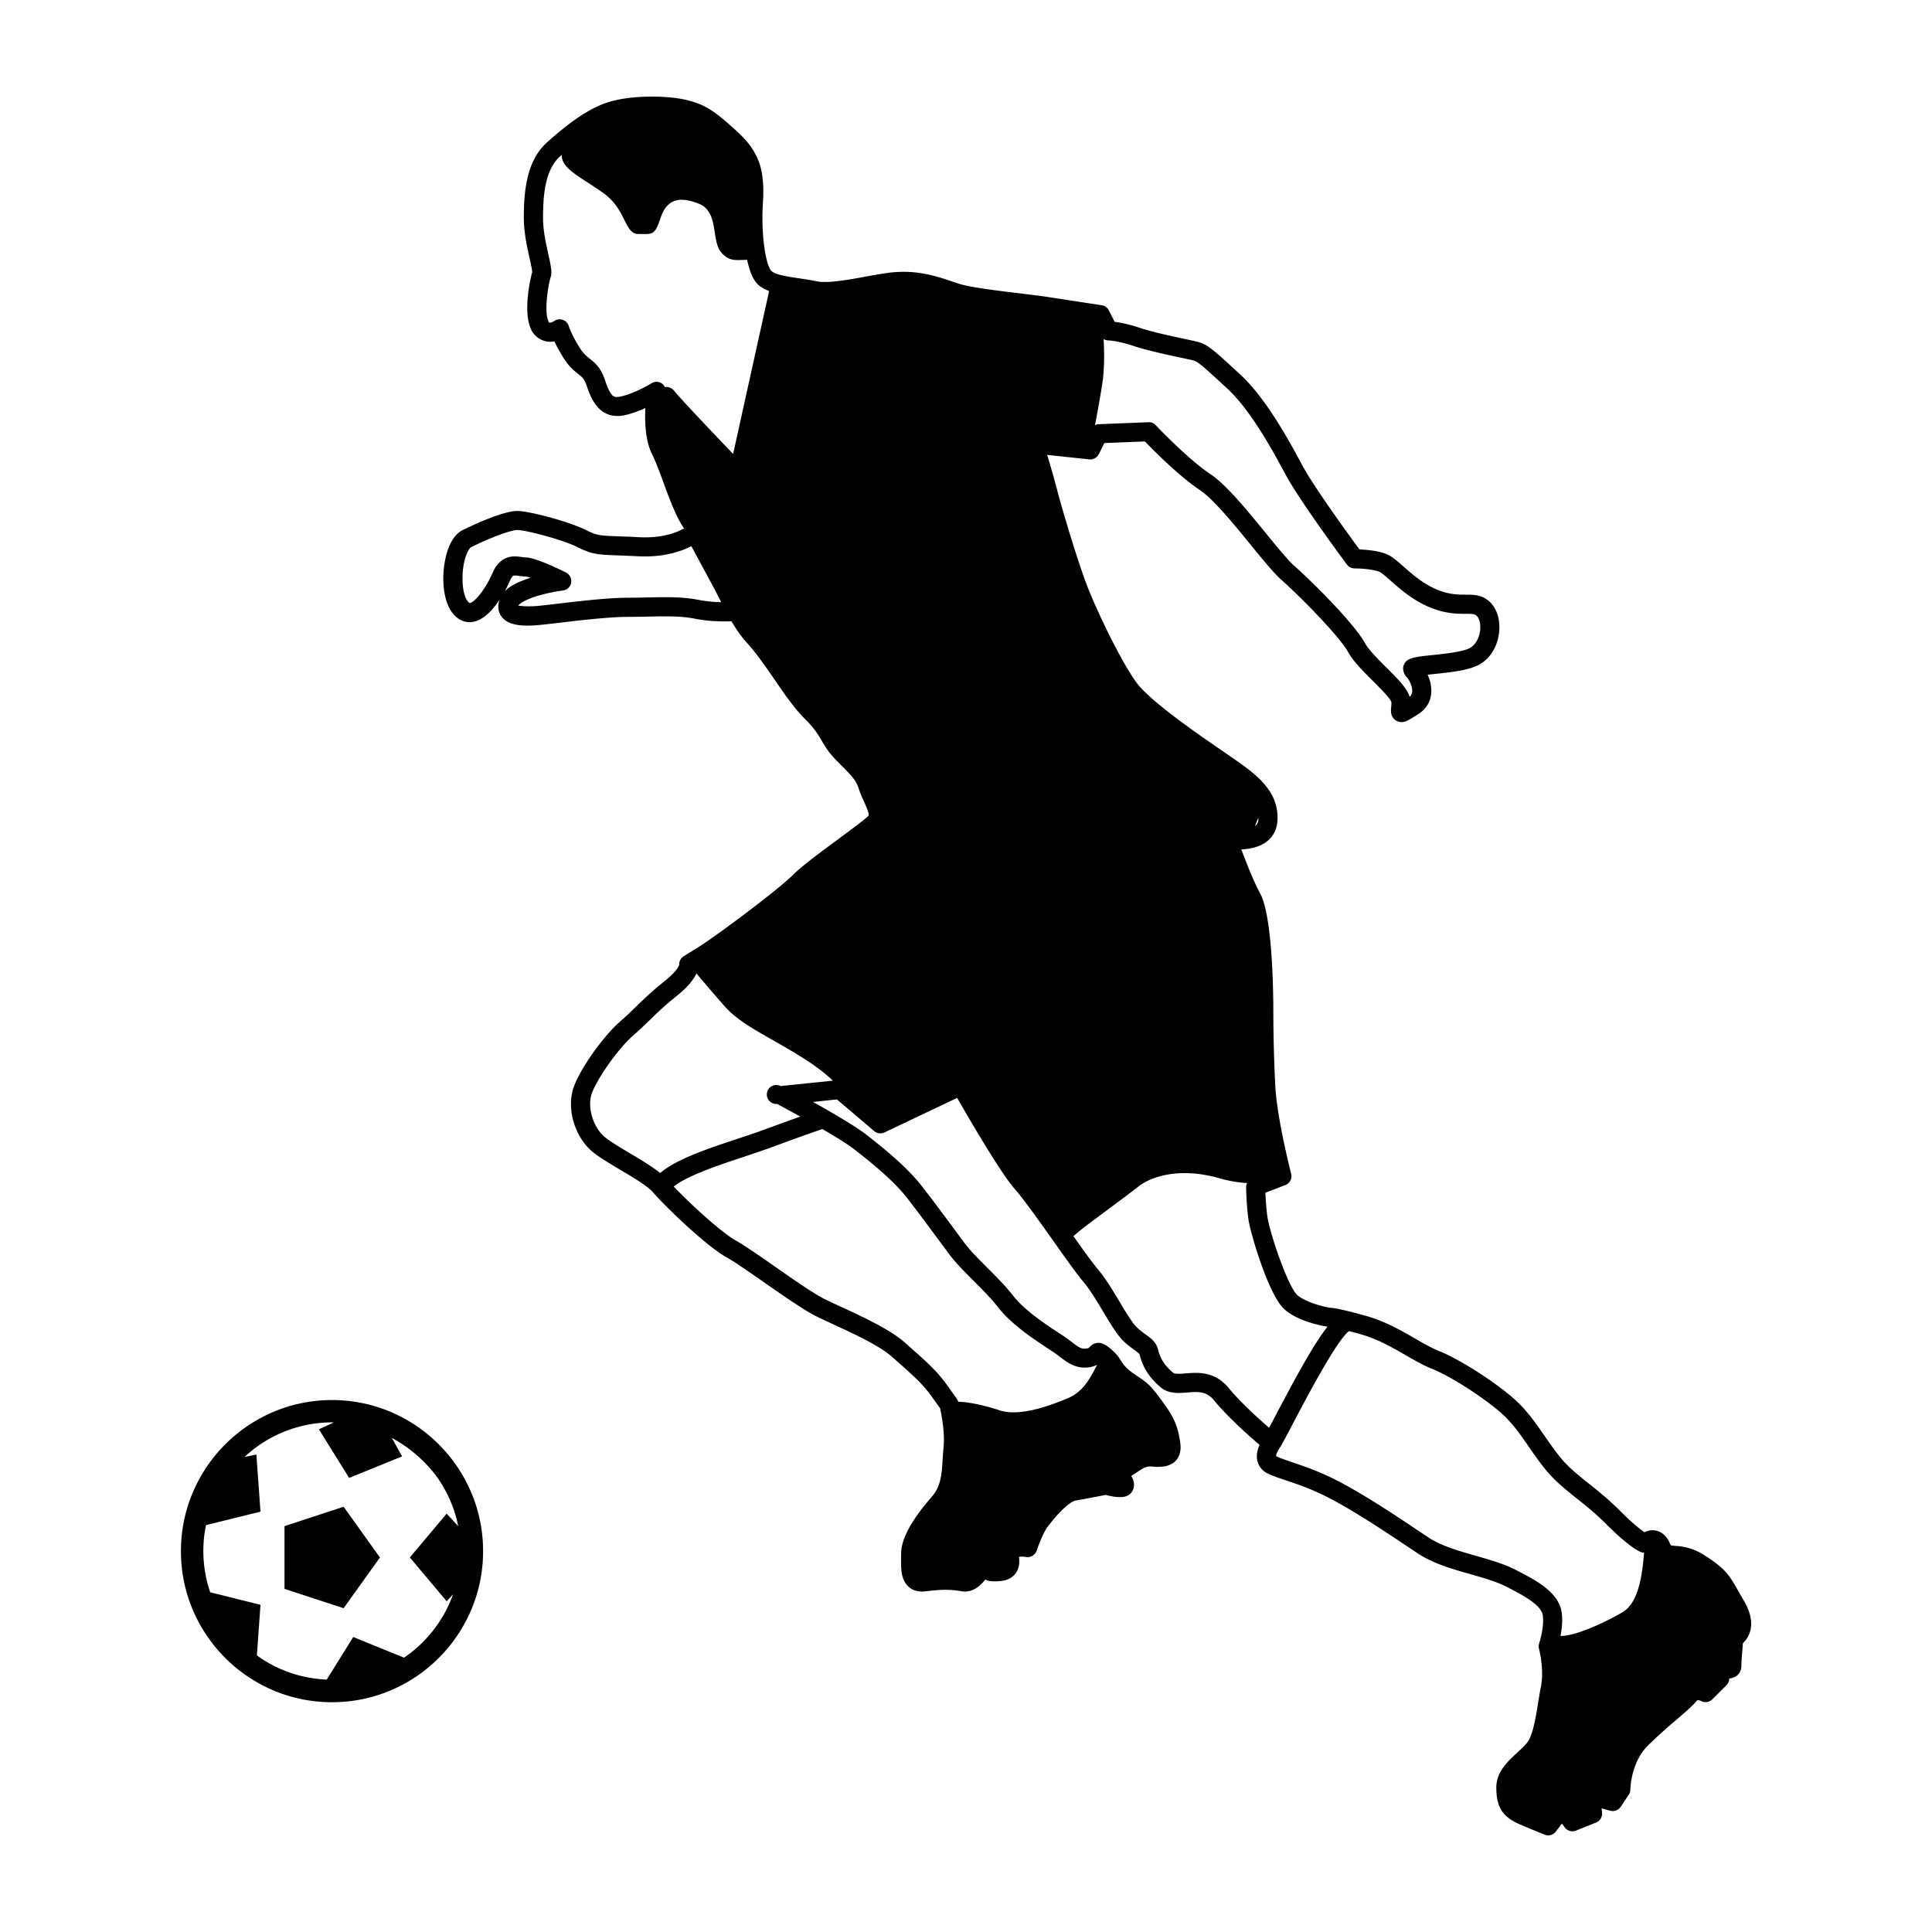 <svg xmlns="http://www.w3.org/2000/svg" xml:space="preserve" width="100" height="100" id="soccer">
  <path d="M22.947 29.831c-.012.522.051 1.788.871 2.245a.988.988 0 0 0 .486.127c.631 0 1.176-.592 1.551-1.156-.129.388-.031.663.078.831.299.451.928.503 1.375.503.205 0 .43-.014.662-.036.27-.027.613-.067 1.001-.113 1.082-.128 2.563-.303 3.546-.303.354 0 .694-.007 1.022-.014.299-.006.587-.012.866-.012.668 0 1.138.036 1.562.121.466.093.978.14 1.531.14.14 0 .259-.004.362-.008.254.424.51.799.764 1.075.531.581 1.007 1.273 1.466 1.942.517.757 1.007 1.471 1.577 2.041.505.506.678.807.865 1.126.181.307.367.627.806 1.066.817.817.963.963 1.133 1.478.063.189.152.388.24.585.101.221.285.63.248.745-.125.153-.935.749-1.582 1.228-.922.681-1.876 1.385-2.336 1.846-.802.802-3.992 3.171-4.821 3.69l-.835.521a.49.49 0 0 0-.229.446c-.021.062-.137.344-.756.839-.649.517-1.067.921-1.471 1.313-.261.252-.523.504-.846.789-.877.768-2.207 2.614-2.451 3.594-.248.996.105 2.22.861 2.976.328.331.945.694 1.594 1.082.674.399 1.438.853 1.723 1.188.586.684 2.73 2.76 3.791 3.349.397.22 1.139.735 1.924 1.282 1.021.713 2.08 1.449 2.688 1.754.256.13.573.275.921.437 1.01.464 2.389 1.101 3.045 1.687l.286.255c.78.688 1.292 1.143 1.729 1.753l.465.648c.066.291.257 1.248.178 2.041-.021.209-.034.412-.047.611-.046.773-.085 1.385-.564 1.934-1.052 1.203-1.584 2.19-1.584 2.937l-.002.214c-.007.537-.015 1.094.348 1.462.15.153.43.339.94.275.806-.103 1.241-.103 1.841-.003.027.006.142.016.169.016.469 0 .82-.307 1.056-.62a.987.987 0 0 0 .422.091c.317 0 .798 0 1.108-.357.196-.227.27-.533.219-.916.023.011.072-.006.141-.006.109 0 .2.016.213.019a.498.498 0 0 0 .562-.329c.113-.335.361-.961.554-1.218.667-.89 1.226-1.336 1.461-1.376a59.927 59.927 0 0 0 1.563-.291c.279.081.826.189 1.117.043a.608.608 0 0 0 .342-.553.9.9 0 0 0-.142-.471c.122-.078.216-.14.306-.199.388-.264.535-.309.783-.287.104.006.221.029.323.013.155 0 .613-.002.908-.335.19-.219.265-.51.22-.869-.121-.974-.404-1.482-1.035-2.322-.527-.705-.666-.812-1.111-1.113a18.168 18.168 0 0 1-.354-.245c-.33-.238-.441-.407-.57-.603a2.436 2.436 0 0 0-.557-.637c-.199-.158-.382-.29-.611-.29-.261 0-.412.167-.469.229-.027.031-.042.043-.146.062-.26.051-.411-.066-.783-.346a7.559 7.559 0 0 0-.426-.311l-.227-.146c-.662-.436-1.771-1.164-2.373-1.938-.385-.496-.867-.976-1.334-1.442-.449-.452-.875-.875-1.167-1.267l-.653-.878a103.63 103.63 0 0 0-1.545-2.053c-.756-.972-1.893-1.909-2.905-2.698-.548-.425-1.771-1.137-2.747-1.683l1.24-.13 1.928 1.64a.49.49 0 0 0 .531.069l3.763-1.787c.609 1.062 2.257 3.898 2.967 4.697.447.502 1.302 1.707 2.056 2.769.642.905 1.196 1.687 1.49 2.028.348.406.706 1.005 1.053 1.584.244.406.479.796.694 1.098.31.434.652.68.901.859.107.078.254.183.275.229.107.432.34 1.083 1.103 1.719.31.258.673.287.92.287.142 0 .291-.011.446-.022.486-.041.982-.095 1.387.399.716.877 1.816 1.848 2.359 2.31-.103.233-.183.534-.112.831a.947.947 0 0 0 .524.644c.26.13.582.238.957.363.631.214 1.416.478 2.373.987 1.354.723 2.807 1.697 3.974 2.478l.476.317c.78.519 1.771.804 2.729 1.076.678.193 1.318.377 1.814.627 1.137.567 1.855 1.019 1.926 1.508.072.504-.111 1.213-.188 1.443a.49.49 0 0 0-.009.284c.004.013.281 1.058.098 1.97-.051.252-.095.528-.141.813-.125.769-.277 1.726-.59 2.099-.14.168-.313.324-.487.485-.511.47-1.089 1.006-1.089 1.813 0 1.021.324 1.521 1.238 1.916.738.315 1.266.524 1.266.524a.48.48 0 0 0 .571-.156l.323-.418.138.191a.492.492 0 0 0 .584.172l1.045-.418a.497.497 0 0 0 .308-.514l-.024-.219.447.121a.489.489 0 0 0 .541-.201l.418-.627a.487.487 0 0 0 .083-.271c0-.017.019-1.381.899-2.265a27.601 27.601 0 0 1 1.5-1.357c.501-.429.863-.738 1.052-.991a.313.313 0 0 1 .187.022.496.496 0 0 0 .604-.074l.73-.73a.493.493 0 0 0 .146-.35.776.776 0 0 0 .258-.066.611.611 0 0 0 .368-.561c0-.193.05-.812.083-1.203.133-.122.285-.316.367-.591.138-.466.034-1.001-.31-1.588l-.267-.466c-.497-.875-.683-1.203-1.774-1.896a2.966 2.966 0 0 0-1.504-.49c-.089-.008-.209-.017-.242-.033.002-.002-.019-.023-.047-.09-.258-.599-.673-.688-.896-.688a.935.935 0 0 0-.424.104c-.198-.138-.606-.449-1.291-1.136-.584-.585-1.129-1.016-1.608-1.399-.569-.455-1.063-.849-1.487-1.379-.291-.364-.545-.73-.791-1.084-.472-.681-.918-1.324-1.564-1.9-1.012-.898-2.836-2.062-3.904-2.489-.381-.153-.8-.392-1.242-.649-.713-.41-1.521-.875-2.461-1.144-1.418-.405-1.82-.437-1.91-.437-.434-.069-1.369-.321-1.74-.691-.475-.475-1.42-3.225-1.529-4.098a13.652 13.652 0 0 1-.092-1.17l1.033-.396a.492.492 0 0 0 .299-.584c-.006-.027-.719-2.795-.819-4.501a80.151 80.151 0 0 1-.104-3.938c0-.809-.032-4.904-.688-6.085-.312-.564-.713-1.584-.968-2.265 1.577-.073 1.829-1.011 1.864-1.424.135-1.614-1.155-2.508-2.403-3.371l-.417-.287c-1.318-.905-3.77-2.591-4.479-3.564-.809-1.113-2.05-3.707-2.549-5.004-.531-1.383-1.357-4.189-1.549-4.955a48.754 48.754 0 0 0-.518-1.815l2.18.233a.502.502 0 0 0 .494-.271l.287-.574 2.097-.084c.452.468 1.781 1.805 2.853 2.52.688.459 1.756 1.765 2.612 2.815.649.794 1.208 1.48 1.615 1.842.92.817 2.97 2.877 3.446 3.734.27.484.781.992 1.275 1.484.365.363.918.913.963 1.115-.002.091-.01.182-.016.255-.016.18-.033.403.139.591a.584.584 0 0 0 .396.171c.207 0 .347-.088.764-.349l.098-.061c.39-.244.623-.603.672-1.04a1.908 1.908 0 0 0-.182-1.002l.359-.039c.865-.09 1.848-.192 2.387-.529.526-.329.874-.917.953-1.612.071-.624-.096-1.206-.447-1.558-.406-.406-.855-.406-1.289-.406-.373 0-.797 0-1.39-.228-.76-.293-1.351-.813-1.825-1.231-.339-.299-.607-.535-.884-.646-.431-.172-1.044-.222-1.392-.237-.524-.715-2.348-3.218-2.951-4.341-.653-1.215-1.87-3.477-3.233-4.726l-.292-.268c-1.076-.988-1.402-1.287-1.906-1.413a22.544 22.544 0 0 0-.596-.132c-.691-.148-1.738-.37-2.396-.589a6.937 6.937 0 0 0-1.299-.312l-.295-.588a.494.494 0 0 0-.367-.268l-2.717-.417c-.439-.068-1-.136-1.589-.207-1.19-.144-2.542-.308-3.133-.504l-.231-.078c-.912-.31-1.981-.671-3.439-.465-.419.06-.838.136-1.245.211-.974.179-1.912.331-2.44.213-.279-.061-.582-.104-.886-.15-.563-.082-1.268-.184-1.446-.406-.246-.308-.527-1.705-.414-3.524.108-1.766-.233-2.675-1.416-3.74-1.063-.957-1.563-1.341-2.625-1.577C34.99 5.056 34.389 5 33.753 5c-.843 0-1.628.096-2.213.271-1.151.345-2.271 1.249-3.216 2.088-1.065.947-1.211 2.514-1.211 3.92 0 .753.175 1.534.302 2.104.062.275.137.616.131.714-.065.183-.487 1.954-.078 2.91.228.527.763.759 1.228.662.102.221.254.51.479.867.272.439.531.643.737.807.218.172.336.266.466.654.206.619.66 1.82 2.05 1.472.344-.086.684-.217.975-.349-.035.721.002 1.698.346 2.388.195.39.395.931.605 1.504.321.875.656 1.769 1.051 2.338-.351.2-1.112.52-2.338.455-.438-.023-.783-.035-1.066-.046-.979-.037-1.105-.041-1.663-.32-.899-.45-2.955-.991-3.562-.991-.824 0-2.629.89-2.832.991-.704.352-.975 1.507-.997 2.392zm16.862-14.766-1.863 8.43s-2.609-2.716-3.026-3.237c-.166-.208-.349-.247-.508-.223a.507.507 0 0 0-.159-.188.488.488 0 0 0-.534-.008c-.007.005-.782.484-1.528.671-.103.025-.19.037-.263.037-.151 0-.323 0-.61-.863-.224-.667-.523-.905-.789-1.115-.178-.142-.33-.263-.516-.557-.46-.737-.566-1.114-.568-1.117a.502.502 0 0 0-.312-.338.498.498 0 0 0-.452.062.54.54 0 0 1-.238.089c-.006 0-.035-.019-.062-.091-.229-.527.004-1.915.118-2.26.089-.267.012-.615-.115-1.189-.124-.554-.276-1.244-.276-1.89 0-1.188.105-2.494.879-3.182l.098-.082c-.001.007-.008.017-.008.026 0 .73 1.045 1.148 2.195 1.984 1.147.835 1.043 2.088 1.773 2.088s.836.104 1.148-.835.938-1.149 1.982-.731.627 1.88 1.148 2.507c.424.508.783.4 1.347.396.106.494.255.909.461 1.166.168.211.409.346.678.45zm17.019 6.893c-.055.003-.1.028-.15.048.129-.681.277-1.507.379-2.165.117-.765.102-1.653.066-2.291.074.043.158.07.247.07.001 0 .473.01 1.306.287.711.237 1.79.467 2.503.618.253.054.452.097.562.124.252.063.515.297 1.479 1.183l.292.269c1.239 1.136 2.405 3.302 3.031 4.465.74 1.374 3.072 4.521 3.172 4.654.094.126.24.2.396.2.235 0 .925.031 1.279.174.118.047.361.262.596.469.506.446 1.199 1.058 2.125 1.413.765.294 1.33.294 1.744.294.383 0 .484.012.59.116.111.112.205.387.164.747-.043.39-.229.721-.494.887-.346.216-1.32.318-1.967.385-.959.101-1.356.142-1.498.539-.063.179.006.44.14.575.127.127.337.502.303.797a.371.371 0 0 1-.13.251c-.145-.461-.625-.941-1.209-1.522-.424-.422-.906-.902-1.107-1.264-.57-1.026-2.695-3.14-3.654-3.992-.346-.31-.909-.999-1.504-1.728-.946-1.16-2.019-2.473-2.83-3.014-1.191-.794-2.821-2.521-2.838-2.538a.467.467 0 0 0-.379-.155l-2.614.104zm8.127 20.802.174-.435c-.001.045.005.088.001.135a.424.424 0 0 1-.175.3zm1.097 32.611c-.019-.061.084-.289.175-.41.012-.016.014-.034.024-.051l.007.004c.178-.305.439-.801.748-1.389.67-1.273 2.204-4.185 2.82-4.627.191.05.408.107.673.184.821.236 1.542.65 2.237 1.051.475.273.922.53 1.369.709.965.385 2.688 1.488 3.614 2.312.558.496.972 1.093 1.409 1.724.258.374.523.757.831 1.14.494.616 1.052 1.062 1.644 1.534.482.384.98.781 1.525 1.326 1.219 1.218 1.734 1.446 1.9 1.487.023.006.047-.004.07-.001-.084.944-.227 2.548-1.099 3.071-.879.526-2.488 1.267-3.228 1.241.068-.358.121-.8.062-1.209-.146-1.015-1.201-1.618-2.461-2.25-.578-.288-1.261-.483-1.985-.69-.885-.252-1.8-.514-2.451-.948l-.475-.317c-1.186-.794-2.661-1.781-4.059-2.527-1.028-.549-1.893-.838-2.523-1.051-.337-.116-.628-.213-.827-.313zM55.559 63.982c.207-.176.491-.414.873-.697.834-.626 1.983-1.465 2.506-1.88.522-.419 1.984-1.046 4.176-.419a6.472 6.472 0 0 0 1.438.248c-.021.057-.052.108-.052.171 0 .028.002.771.107 1.627.101.802 1.041 3.903 1.812 4.675.666.664 1.961.909 2.293.962-.639.806-1.449 2.245-2.583 4.399-.163.312-.312.592-.44.832-.551-.475-1.481-1.312-2.088-2.053-.576-.705-1.259-.787-1.721-.787-.174 0-.346.013-.511.026a4.35 4.35 0 0 1-.366.021c-.195 0-.259-.034-.289-.06-.533-.444-.695-.876-.775-1.2-.096-.384-.379-.589-.654-.787-.227-.162-.461-.332-.676-.636a15.044 15.044 0 0 1-.65-1.03c-.368-.614-.749-1.248-1.15-1.719-.237-.275-.72-.948-1.25-1.693zM47.678 81.38l-.001-.002.005.002h-.004zM34.87 61.414c.714-.566 2.309-1.1 3.63-1.537.523-.175 1.039-.347 1.502-.518 1.291-.477 2.128-.771 2.562-.92.678.396 1.324.793 1.664 1.057.906.707 2.039 1.63 2.731 2.521.495.638 1.038 1.371 1.53 2.035l.656.883c.334.445.783.895 1.259 1.371.444.446.905.907 1.25 1.352.703.904 1.898 1.688 2.611 2.156l.221.146c.14.092.263.187.377.272.418.316.854.643 1.543.533.158-.025.275-.072.378-.121-.281.532-.648 1.367-1.503 1.724-1.254.522-2.61.938-3.551.627-.662-.222-1.574-.437-2.133-.438a.489.489 0 0 0-.075-.162l-.522-.73c-.5-.699-1.078-1.211-1.877-1.918l-.284-.253c-.769-.683-2.165-1.326-3.287-1.845a26.585 26.585 0 0 1-.894-.422c-.547-.273-1.62-1.022-2.567-1.682-.806-.562-1.569-1.093-2.008-1.338-.752-.417-2.392-1.928-3.213-2.793zm1.176-11.031c.381.453.972 1.15 1.487 1.729.834.94 2.299 1.565 3.97 2.611.825.516 1.315.928 1.604 1.213l-2.699.278a.491.491 0 1 0-.182.925c.01.008.528.284 1.196.655-.453.161-1.036.371-1.765.64-.451.168-.957.334-1.471.506-1.562.518-3.162 1.053-4.014 1.774-.426-.34-1.006-.688-1.576-1.026-.568-.338-1.156-.688-1.4-.932-.504-.507-.764-1.383-.601-2.037.175-.695 1.357-2.4 2.144-3.091.341-.297.613-.56.884-.821.403-.393.787-.765 1.397-1.252.605-.483.888-.869 1.026-1.172zM23.941 29.847c.017-.876.297-1.45.446-1.525.981-.49 2.052-.888 2.392-.888.433 0 2.34.498 3.121.888.748.374 1.026.385 2.066.424.279.01.62.024 1.051.046 1.334.069 2.246-.254 2.768-.524l1.275 2.369c.09.179.178.357.269.533a6.839 6.839 0 0 1-1.159-.118c-.621-.125-1.266-.141-1.757-.141-.285 0-.581.007-.888.013-.321.007-.656.014-1.002.014-1.041 0-2.557.179-3.66.309-.381.045-.719.085-.984.111-.492.048-.917.02-1.053-.019.25-.313 1.309-.643 2.312-.775a.493.493 0 0 0 .426-.407.502.502 0 0 0-.269-.524c-.472-.235-1.62-.783-2.103-.783-.062 0-.131-.011-.195-.021-.117-.015-.234-.03-.35-.03-.521 0-.914.293-1.162.873-.356.829-.946 1.54-1.178 1.54-.196-.108-.386-.619-.366-1.365zm2.454.215c.114-.274.191-.274.254-.274.068 0 .142.011.211.021.111.015.226.03.334.03.052.003.146.028.266.07-.523.159-1.029.382-1.333.694.146-.267.238-.478.268-.541zm-6.729 50.554-1.88 2.625-3.06-1.003v-3.245l3.06-1.004 1.88 2.627zm-10.301-.328c0 4.312 3.508 7.819 7.82 7.819s7.82-3.508 7.82-7.819-3.509-7.822-7.82-7.822c-4.313 0-7.82 3.511-7.82 7.822zm1.515 2.127a6.605 6.605 0 0 1-.218-3.474l2.821-.698-.213-2.954-.613.123a6.636 6.636 0 0 1 4.529-1.79c.029 0 .06.005.09.005l-.77.354 1.566 2.516 2.742-1.115-.533-.955a7.124 7.124 0 0 1 2.267 1.926c.011.019.021.03.033.047.079.101.147.213.219.318a6.63 6.63 0 0 1 .917 2.276l-.597-.647-1.907 2.266 1.907 2.268.331-.359a6.692 6.692 0 0 1-2.537 3.278l-2.631-1.069-1.37 2.203a6.605 6.605 0 0 1-3.617-1.25l.187-2.619-2.603-.65z"></path>
</svg>
